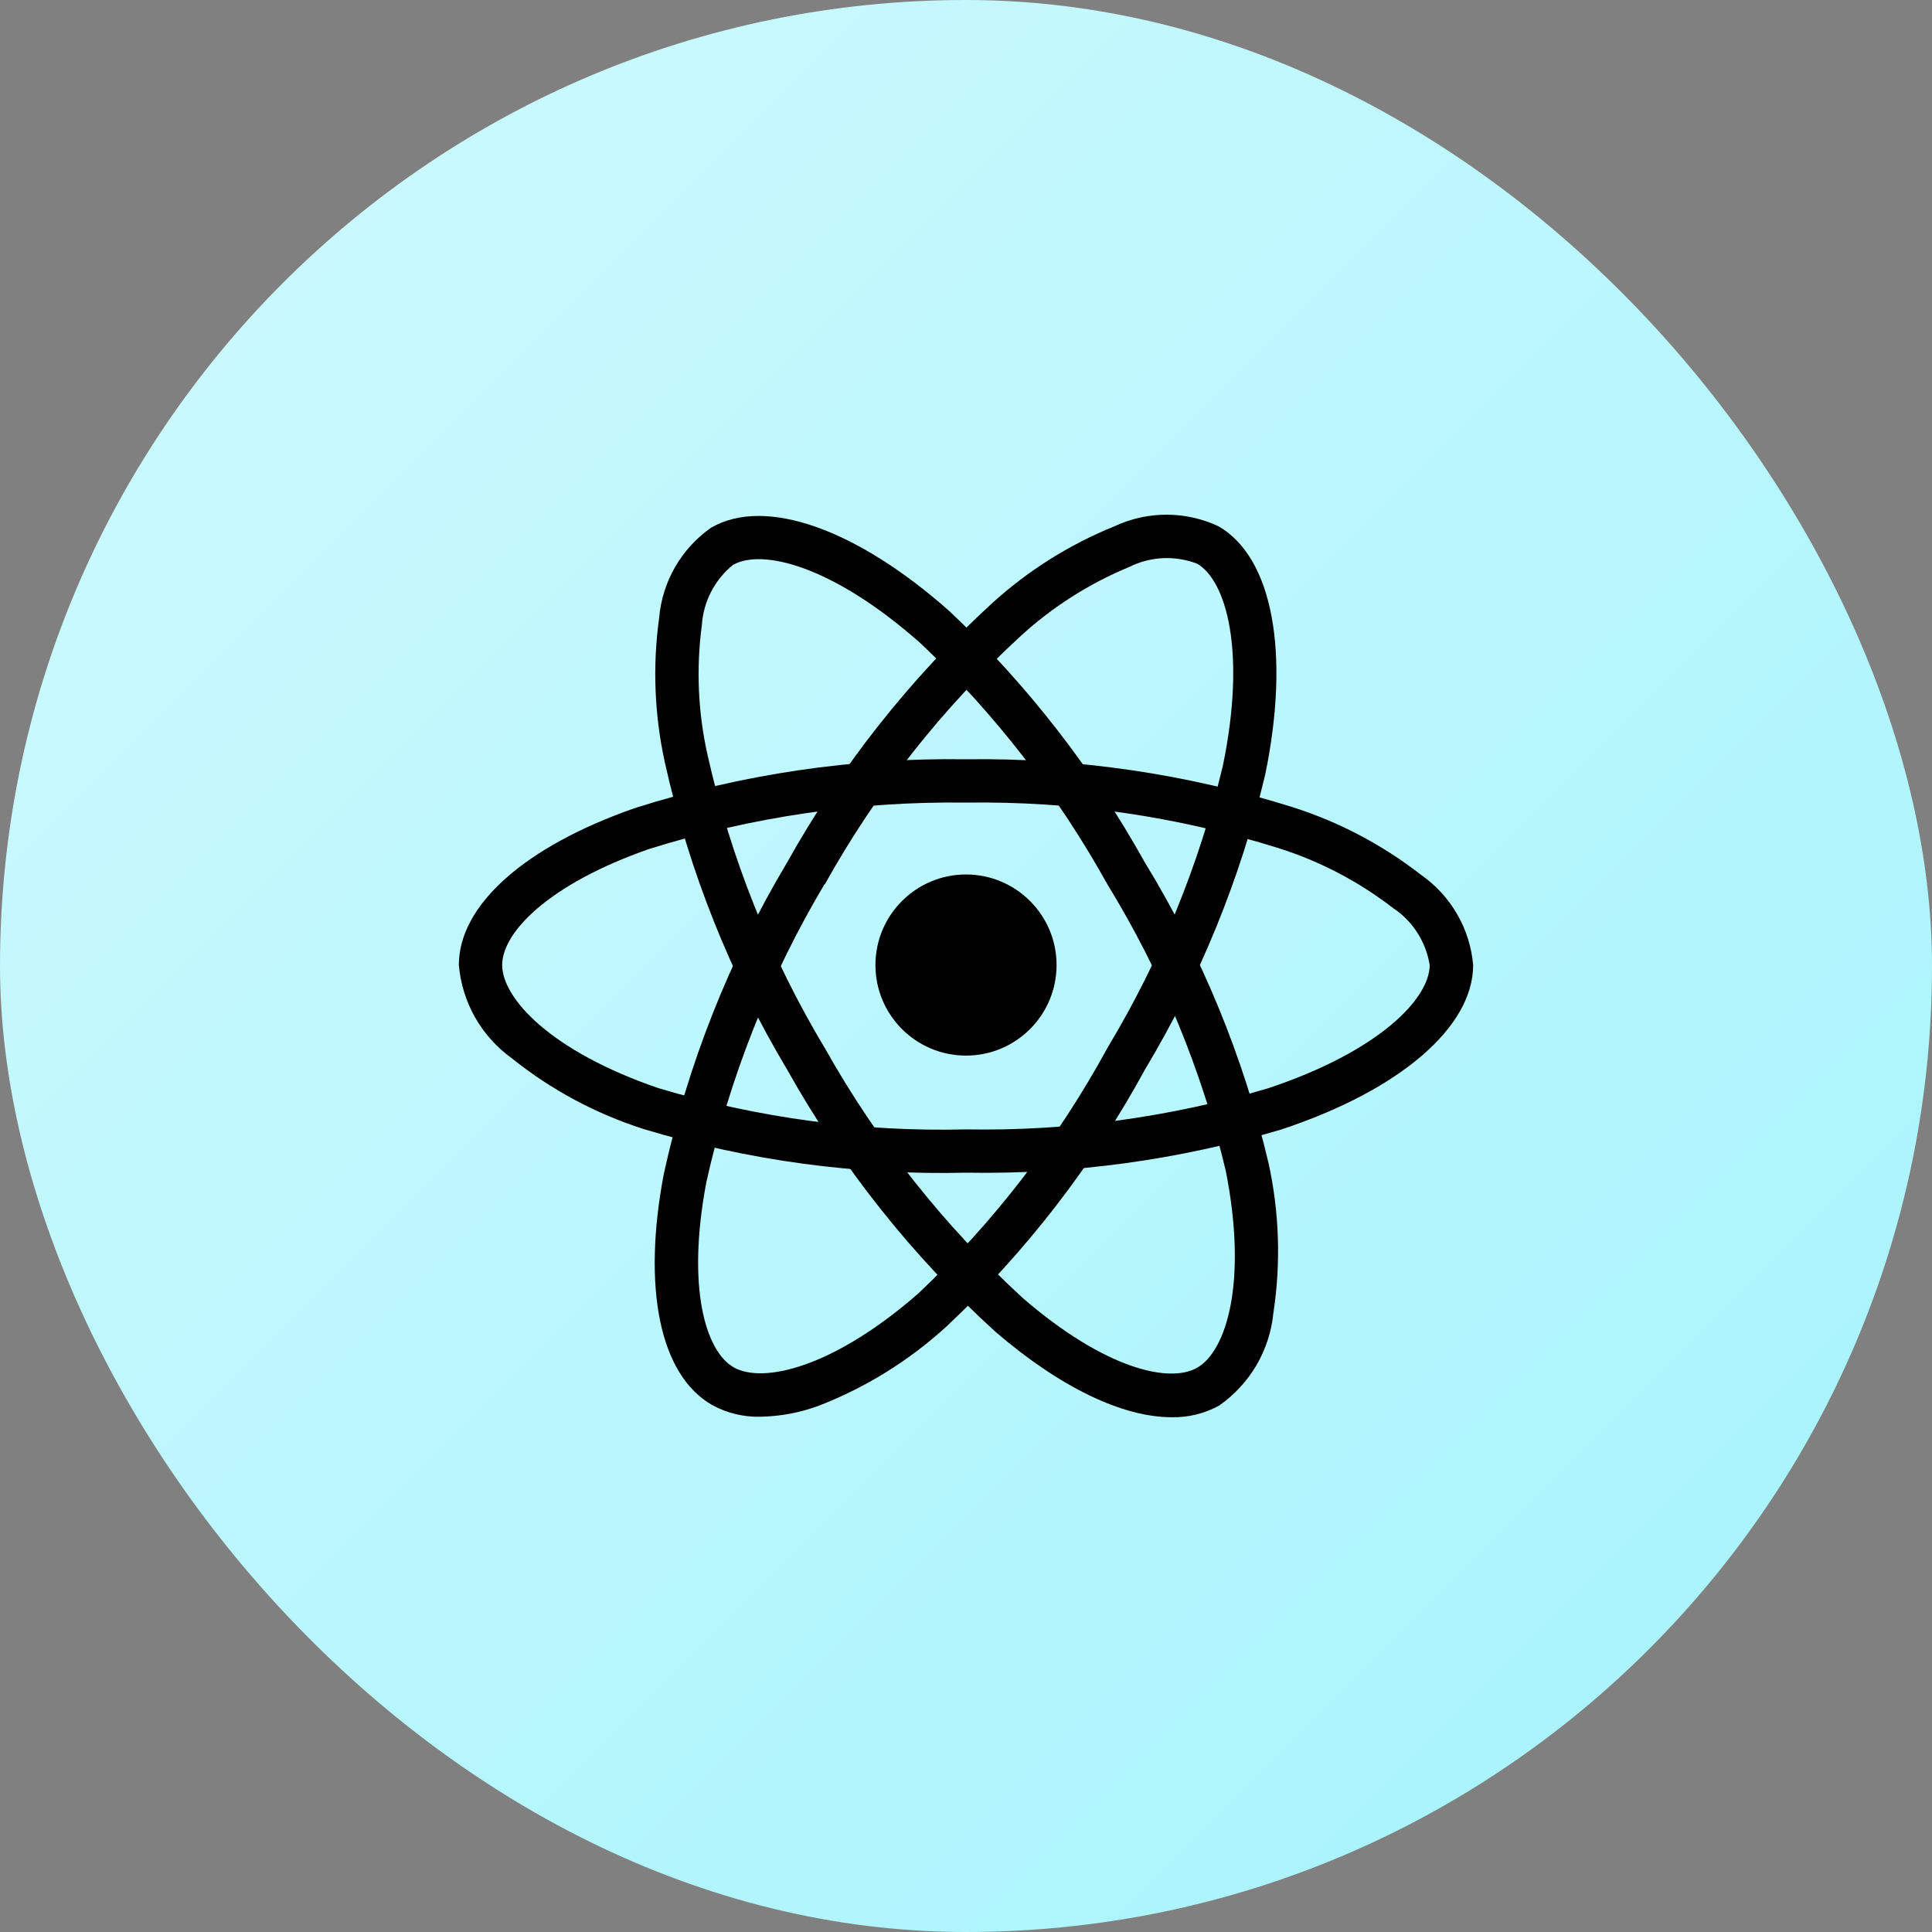 <svg width="40" height="40" viewBox="0 0 40 40" fill="none" xmlns="http://www.w3.org/2000/svg">
<rect x="0" y="0" width="40" height="40" fill="#808080" stroke="none"/>
<rect width="40" height="40" rx="20" fill="url(#paint0_linear_1001_721)"/>
<path d="M20 21.855C21.035 21.855 21.875 21.016 21.875 19.98C21.875 18.945 21.035 18.105 20 18.105C18.965 18.105 18.125 18.945 18.125 19.98C18.125 21.016 18.965 21.855 20 21.855Z" fill="black"/>
<path d="M20 24.279C17.746 24.334 15.498 24.03 13.34 23.38C12.343 23.063 11.413 22.566 10.597 21.911C10.286 21.687 10.027 21.399 9.837 21.066C9.648 20.733 9.533 20.362 9.5 19.98C9.5 18.741 10.862 17.526 13.143 16.731C15.36 16.026 17.675 15.685 20 15.72C22.294 15.688 24.578 16.023 26.767 16.713C27.727 17.019 28.625 17.493 29.42 18.112C29.726 18.325 29.981 18.603 30.168 18.926C30.355 19.249 30.468 19.609 30.5 19.98C30.5 21.269 28.977 22.575 26.525 23.386C24.408 24.016 22.208 24.317 20 24.279ZM20 16.617C17.776 16.587 15.561 16.912 13.438 17.578C11.338 18.311 10.397 19.313 10.397 19.978C10.397 20.674 11.409 21.768 13.63 22.528C15.695 23.148 17.845 23.436 20 23.383C22.112 23.42 24.218 23.134 26.244 22.535C28.55 21.771 29.6 20.675 29.6 19.98C29.562 19.742 29.475 19.514 29.345 19.311C29.215 19.108 29.044 18.934 28.843 18.801C28.131 18.251 27.329 17.831 26.472 17.56C24.378 16.903 22.194 16.584 20 16.617Z" fill="black"/>
<path d="M15.74 29.332C15.39 29.34 15.045 29.256 14.738 29.086C13.664 28.467 13.292 26.68 13.743 24.307C14.24 22.035 15.101 19.859 16.293 17.862C17.411 15.859 18.842 14.047 20.533 12.496C21.278 11.817 22.137 11.276 23.071 10.897C23.409 10.738 23.777 10.656 24.15 10.656C24.523 10.656 24.891 10.738 25.229 10.897C26.346 11.54 26.716 13.511 26.194 16.041C25.682 18.189 24.843 20.246 23.707 22.141C22.629 24.12 21.242 25.916 19.6 27.46C18.828 28.166 17.933 28.723 16.958 29.102C16.568 29.247 16.156 29.325 15.74 29.332ZM17.07 18.307C15.933 20.219 15.108 22.3 14.625 24.472C14.21 26.658 14.608 27.973 15.187 28.307C15.787 28.654 17.244 28.325 19.012 26.78C20.58 25.3 21.903 23.581 22.933 21.688C24.021 19.877 24.826 17.91 25.318 15.856C25.809 13.474 25.385 12.016 24.784 11.67C24.558 11.584 24.317 11.545 24.076 11.556C23.835 11.568 23.599 11.629 23.383 11.737C22.552 12.08 21.787 12.567 21.125 13.175C19.51 14.661 18.143 16.395 17.075 18.312L17.07 18.307Z" fill="black"/>
<path d="M24.258 29.342C23.241 29.342 21.951 28.727 20.607 27.571C18.887 26.006 17.431 24.173 16.296 22.143C15.119 20.174 14.265 18.029 13.766 15.79C13.549 14.805 13.509 13.789 13.647 12.79C13.679 12.42 13.792 12.06 13.978 11.738C14.164 11.416 14.418 11.138 14.723 10.925C15.838 10.279 17.73 10.943 19.662 12.658C21.267 14.174 22.63 15.928 23.704 17.858C24.88 19.781 25.744 21.879 26.262 24.073C26.487 25.095 26.522 26.149 26.364 27.183C26.327 27.564 26.207 27.933 26.014 28.264C25.82 28.594 25.558 28.879 25.244 29.099C24.942 29.266 24.602 29.35 24.258 29.342ZM17.073 21.692C18.161 23.632 19.552 25.386 21.192 26.889C22.878 28.34 24.216 28.652 24.791 28.314C25.392 27.965 25.834 26.541 25.378 24.238C24.878 22.143 24.05 20.141 22.925 18.305C21.9 16.458 20.599 14.778 19.066 13.325C17.248 11.711 15.774 11.35 15.173 11.698C14.986 11.85 14.832 12.04 14.722 12.254C14.611 12.469 14.546 12.704 14.531 12.945C14.412 13.836 14.451 14.741 14.646 15.618C15.127 17.76 15.946 19.811 17.073 21.694L17.073 21.692Z" fill="black"/>
<defs>
<linearGradient id="paint0_linear_1001_721" x1="0" y1="0" x2="40" y2="40" gradientUnits="userSpaceOnUse">
<stop stop-color="#CFFAFE"/>
<stop offset="1" stop-color="#A5F3FC"/>
</linearGradient>
</defs>
</svg>
